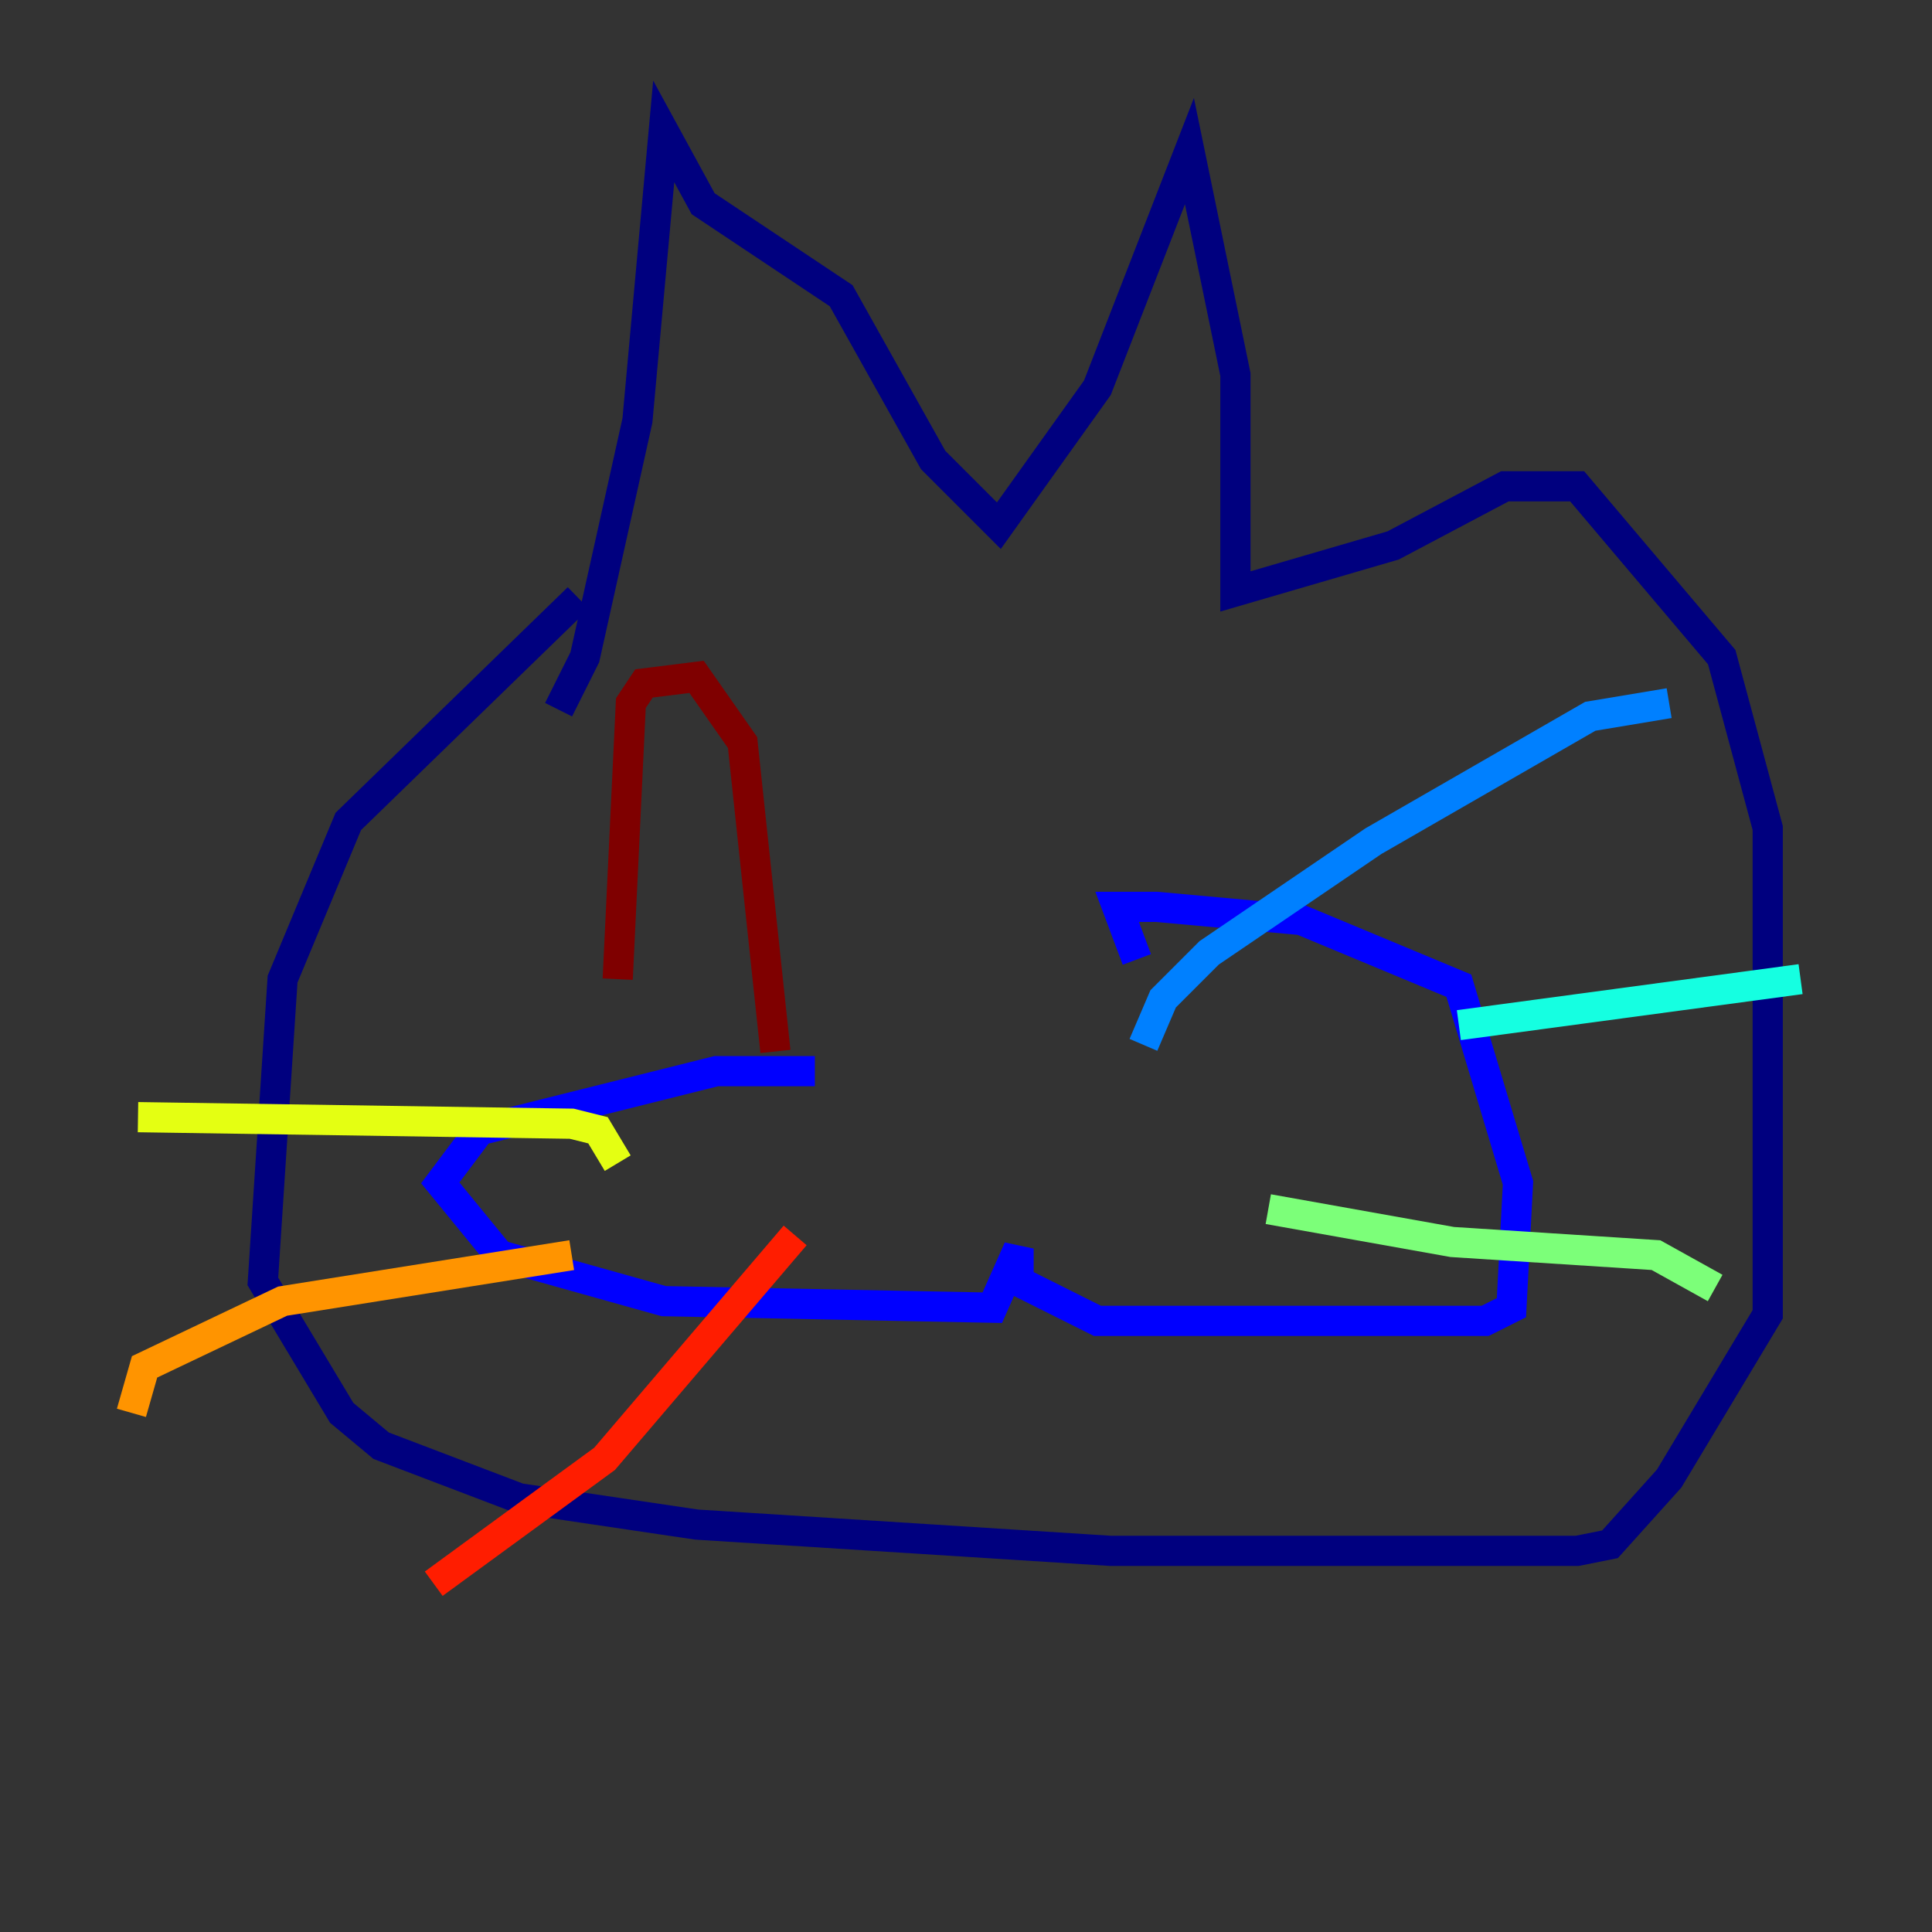<?xml version="1.0" encoding="utf-8" ?>
<svg baseProfile="tiny" height="128" version="1.2" viewBox="0,0,128,128" width="128" xmlns="http://www.w3.org/2000/svg" xmlns:ev="http://www.w3.org/2001/xml-events" xmlns:xlink="http://www.w3.org/1999/xlink"><rect x="0" y="0" width="128" height="128" fill="#333333" stroke="none"/><defs /><polyline fill="none" points="38.313,39.619 23.075,54.422 18.721,64.871 17.415,84.898 22.64,93.605 25.252,95.782 34.395,99.265 46.15,101.007 73.578,102.748 104.49,102.748 106.667,102.313 110.585,97.959 117.116,87.075 117.116,54.857 114.068,43.537 104.49,32.218 99.701,32.218 92.299,36.136 81.85,39.184 81.85,24.816 78.803,10.014 72.707,25.687 66.177,34.83 61.823,30.476 55.728,19.592 46.585,13.497 43.973,8.707 42.231,27.864 38.748,43.537 37.007,47.02" stroke="#00007f" stroke-width="2" /><polyline fill="none" points="53.986,70.966 47.456,70.966 31.782,74.884 29.17,78.367 33.088,83.156 43.973,86.204 65.742,86.639 67.483,82.721 67.483,84.898 72.707,87.51 98.395,87.51 100.136,86.639 100.571,78.367 96.653,65.306 86.204,60.952 76.626,60.082 74.014,60.082 75.32,63.565" stroke="#0000ff" stroke-width="2" /><polyline fill="none" points="75.755,69.225 77.061,66.177 80.109,63.129 90.993,55.728 105.361,47.456 110.585,46.585" stroke="#0080ff" stroke-width="2" /><polyline fill="none" points="96.653,67.918 119.293,64.871" stroke="#15ffe1" stroke-width="2" /><polyline fill="none" points="84.027,80.109 96.218,82.286 109.714,83.156 113.633,85.333" stroke="#7cff79" stroke-width="2" /><polyline fill="none" points="40.925,77.061 39.619,74.884 37.878,74.449 9.143,74.014" stroke="#e4ff12" stroke-width="2" /><polyline fill="none" points="37.878,83.156 18.721,86.204 9.578,90.558 8.707,93.605" stroke="#ff9400" stroke-width="2" /><polyline fill="none" points="52.68,81.85 40.054,96.653 28.735,104.925" stroke="#ff1d00" stroke-width="2" /><polyline fill="none" points="40.925,64.871 41.796,46.585 42.667,45.279 46.15,44.843 49.197,49.197 51.374,69.66" stroke="#7f0000" stroke-width="2" /></svg>